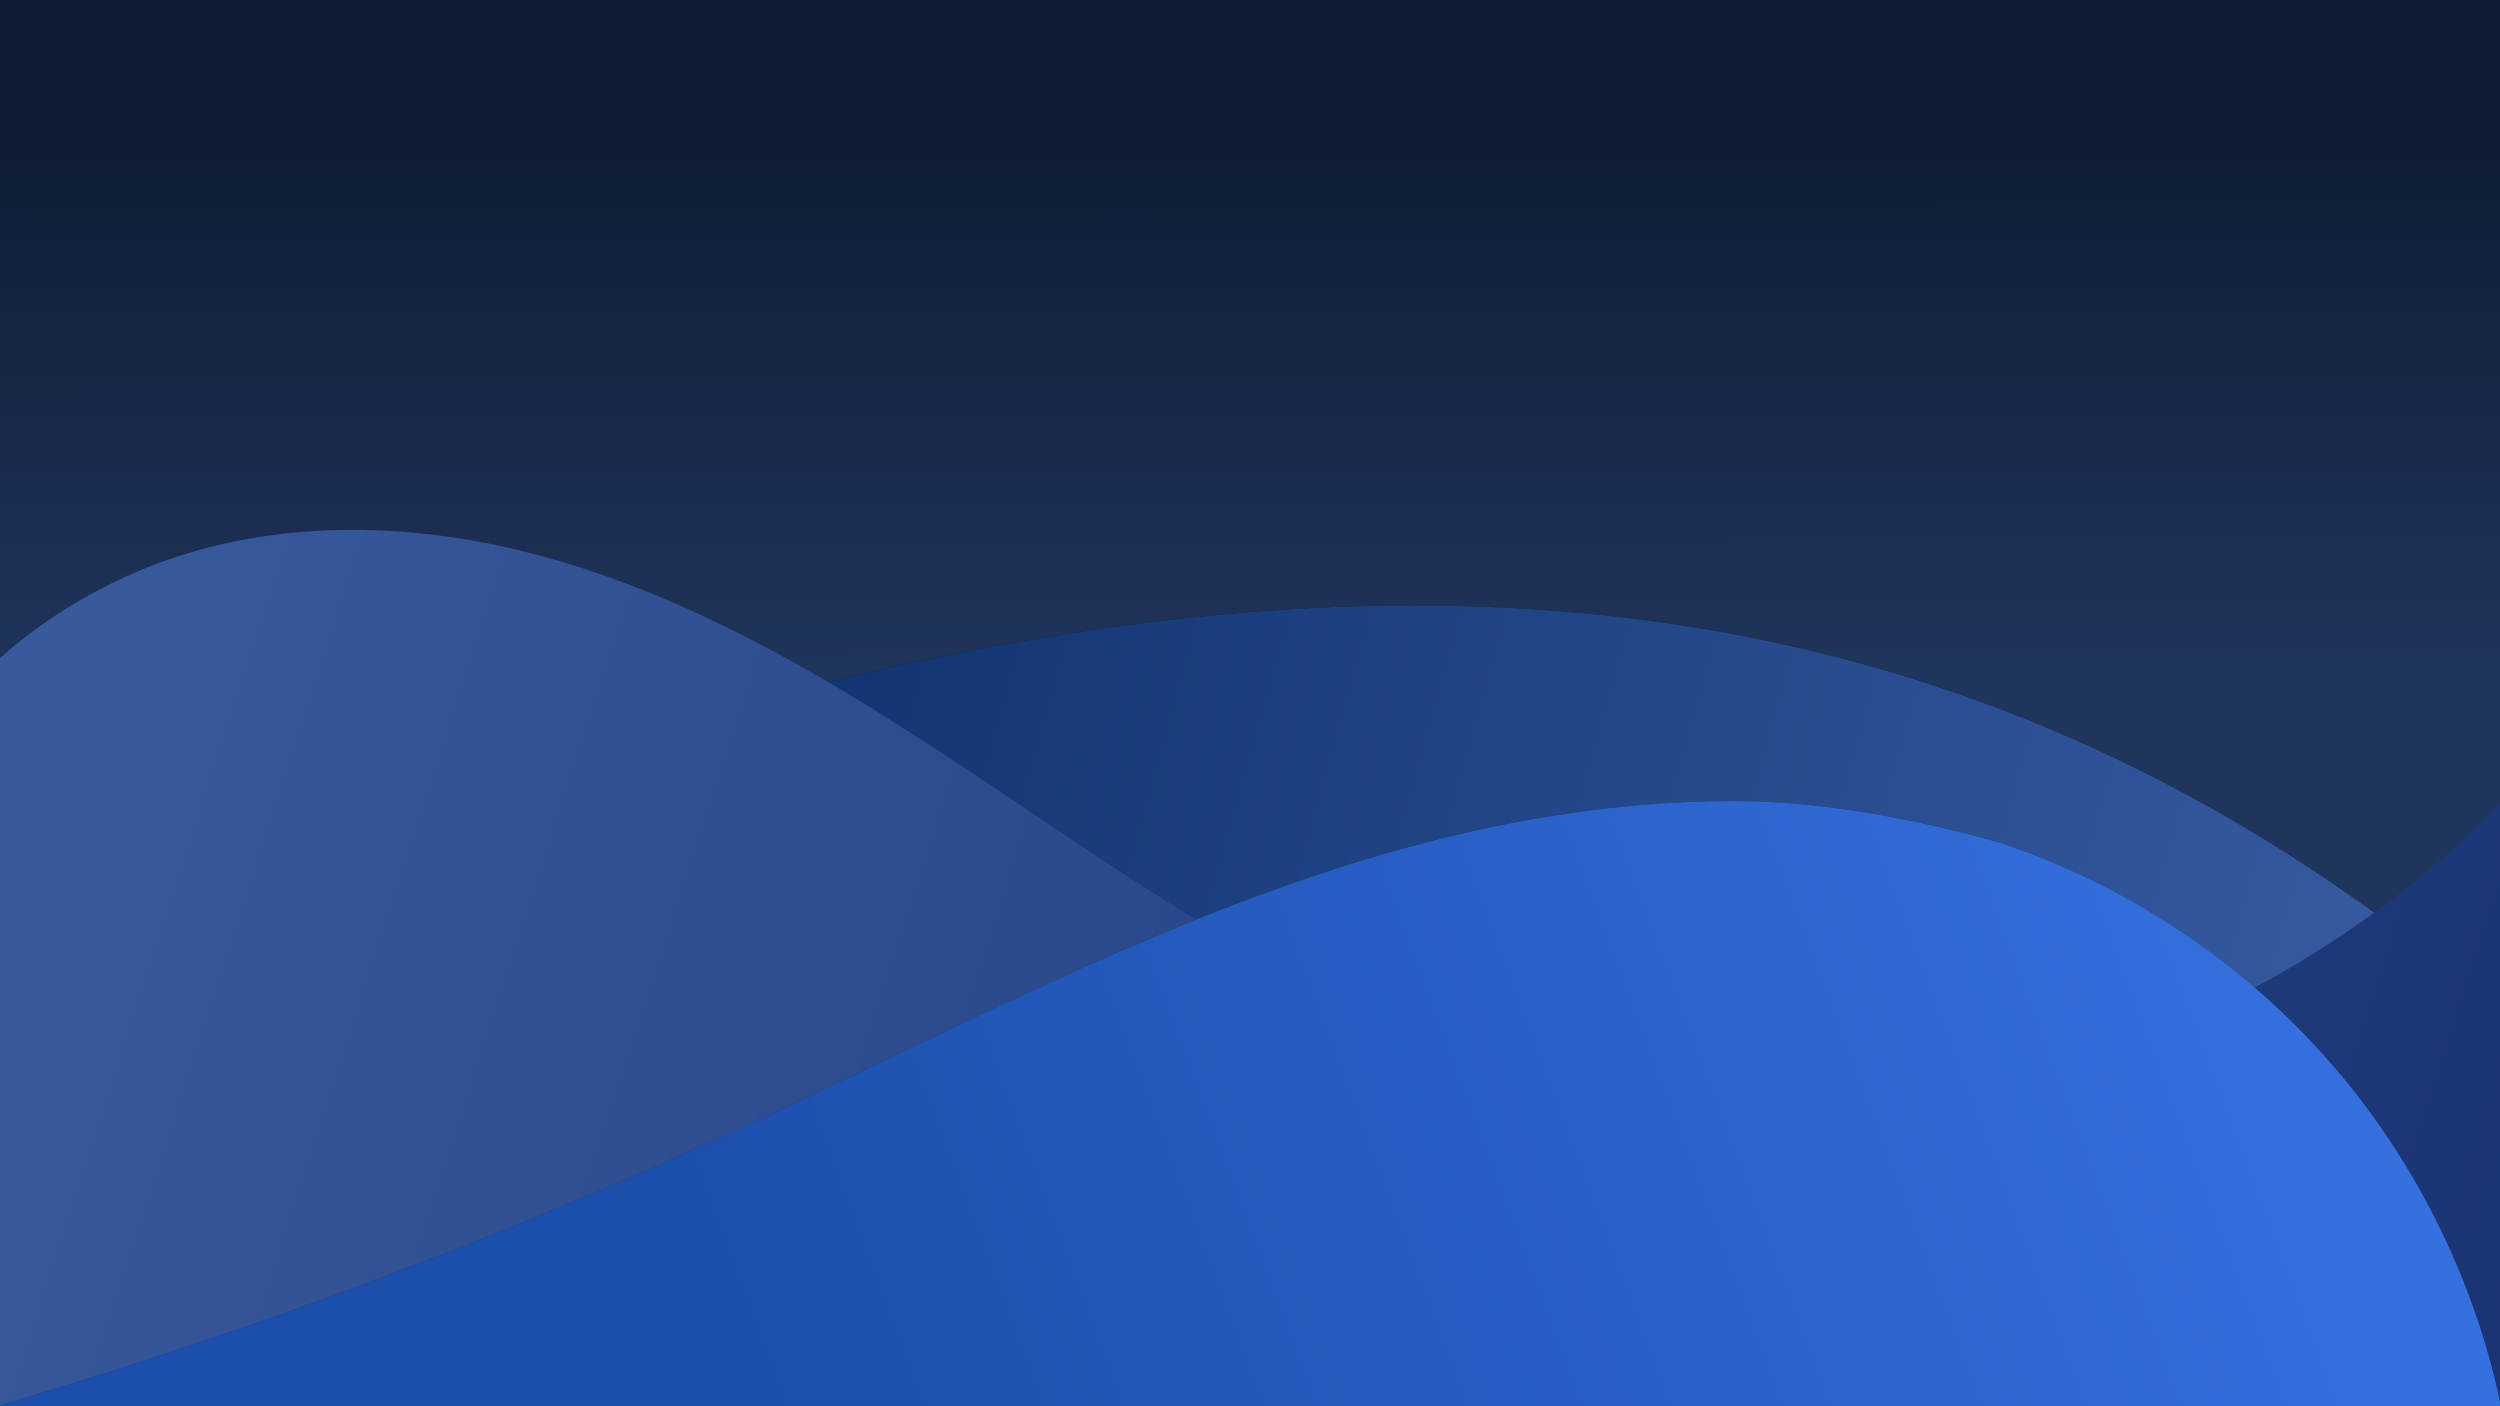 <?xml version="1.0" encoding="UTF-8" standalone="no"?>
<svg
   xmlns:dc="http://purl.org/dc/elements/1.1/"
   xmlns:cc="http://creativecommons.org/ns#"
   xmlns:rdf="http://www.w3.org/1999/02/22-rdf-syntax-ns#"
   xmlns:svg="http://www.w3.org/2000/svg"
   xmlns="http://www.w3.org/2000/svg"
   xmlns:xlink="http://www.w3.org/1999/xlink"
   id="svg8"
   version="1.1"
   viewBox="0 0 338.667 190.5"
   height="720"
   width="1280">
  <defs
     id="defs2">
    <linearGradient
       id="linearGradient928">
      <stop
         id="stop924"
         offset="0"
         style="stop-color:#0e1a31;stop-opacity:1" />
      <stop
         id="stop926"
         offset="1"
         style="stop-color:#20355d;stop-opacity:1" />
    </linearGradient>
    <linearGradient
       id="linearGradient920">
      <stop
         style="stop-color:#0b2c68;stop-opacity:1"
         offset="0"
         id="stop916" />
      <stop
         style="stop-color:#395ea5;stop-opacity:1"
         offset="1"
         id="stop918" />
    </linearGradient>
    <linearGradient
       id="linearGradient1136">
      <stop
         id="stop1132"
         offset="0"
         style="stop-color:#38599c;stop-opacity:1" />
      <stop
         id="stop1134"
         offset="1"
         style="stop-color:#183272;stop-opacity:1" />
    </linearGradient>
    <linearGradient
       id="linearGradient1126">
      <stop
         id="stop1122"
         offset="0"
         style="stop-color:#38599c;stop-opacity:1" />
      <stop
         id="stop1124"
         offset="1"
         style="stop-color:#183272;stop-opacity:1" />
    </linearGradient>
    <linearGradient
       id="linearGradient957">
      <stop
         id="stop953"
         offset="0"
         style="stop-color:#1c4eac;stop-opacity:1;" />
      <stop
         id="stop955"
         offset="1"
         style="stop-color:#3570de;stop-opacity:1" />
    </linearGradient>
    <linearGradient
       gradientUnits="userSpaceOnUse"
       y2="114.3"
       x2="304.8"
       y1="190.5"
       x1="101.6"
       id="linearGradient959"
       xlink:href="#linearGradient957" />
    <linearGradient
       gradientUnits="userSpaceOnUse"
       y2="756.505"
       x2="1336.694"
       y1="336.64"
       x1="36.609"
       id="linearGradient1128"
       xlink:href="#linearGradient1126" />
    <linearGradient
       gradientUnits="userSpaceOnUse"
       y2="756.505"
       x2="1336.694"
       y1="336.64"
       x1="36.609"
       id="linearGradient1138"
       xlink:href="#linearGradient1136" />
    <linearGradient
       y2="152.4"
       x2="338.667"
       y1="76.2"
       x1="67.733"
       gradientTransform="scale(3.78)"
       gradientUnits="userSpaceOnUse"
       id="linearGradient86"
       xlink:href="#linearGradient920" />
    <linearGradient
       gradientUnits="userSpaceOnUse"
       y2="92.164"
       x2="244.97"
       y1="14.177"
       x1="244.901"
       id="linearGradient930"
       xlink:href="#linearGradient928" />
    <filter
       height="1.222"
       y="-0.111"
       width="1.054"
       x="-0.027"
       id="filter938"
       style="color-interpolation-filters:sRGB">
      <feGaussianBlur
         id="feGaussianBlur940"
         stdDeviation="3.799" />
    </filter>
    <filter
       height="1.167"
       y="-0.083"
       width="1.059"
       x="-0.029"
       id="filter944"
       style="color-interpolation-filters:sRGB">
      <feGaussianBlur
         id="feGaussianBlur946"
         stdDeviation="15.601" />
    </filter>
    <filter
       height="1.268"
       y="-0.134"
       width="1.052"
       x="-0.026"
       id="filter950"
       style="color-interpolation-filters:sRGB">
      <feGaussianBlur
         id="feGaussianBlur952"
         stdDeviation="13.781" />
    </filter>
  </defs>
  <g
     id="layer1">
    <rect
       y="0"
       x="0"
       height="190.5"
       width="338.667"
       id="rect922"
       style="fill:url(#linearGradient930);fill-opacity:1;stroke-width:0.265" />
    <path
       id="path948"
       style="fill:#000000;fill-opacity:0.565;stroke:none;stroke-width:1;filter:url(#filter950)"
       d="M 726.201 309.506 C 722.059 309.491 717.916 309.502 713.77 309.539 C 478.389 311.658 236.675 396.94 0 489.789 L 0 552.852 L 905.572 555.447 L 1280 556.521 L 1280 519.131 C 1222.281 469.17 1163.445 429.526 1103.709 398.771 C 981.057 335.626 854.604 309.962 726.201 309.506 z "
       transform="scale(0.265)" />
    <path
       transform="scale(0.265)"
       d="M 726.201 309.506 C 722.059 309.491 717.916 309.502 713.77 309.539 C 478.389 311.658 236.675 396.94 0 489.789 L 0 552.852 L 905.572 555.447 L 1280 556.521 L 1280 519.131 C 1222.281 469.17 1163.445 429.526 1103.709 398.771 C 981.057 335.626 854.604 309.962 726.201 309.506 z "
       style="fill:url(#linearGradient86);fill-opacity:1;stroke:none;stroke-width:1"
       id="path1101" />
    <path
       id="path942"
       style="fill:#000000;fill-opacity:0.411;stroke:url(#linearGradient1128);stroke-width:1;stroke-opacity:1;opacity:1;filter:url(#filter944)"
       d="M 1280 409.518 C 1277.477 412.121 1274.992 414.761 1272.414 417.309 C 1267.834 421.835 1263.169 426.273 1258.42 430.621 C 1253.671 434.969 1248.838 439.227 1243.928 443.393 C 1239.017 447.558 1234.029 451.631 1228.965 455.609 C 1223.901 459.588 1218.761 463.472 1213.551 467.258 C 1208.341 471.044 1203.061 474.732 1197.713 478.32 C 1192.365 481.909 1186.951 485.398 1181.473 488.785 C 1175.995 492.172 1170.452 495.457 1164.852 498.637 C 1159.251 501.817 1153.592 504.893 1147.877 507.861 C 1142.162 510.83 1136.39 513.691 1130.568 516.443 C 1124.746 519.196 1118.874 521.838 1112.953 524.369 C 1107.032 526.9 1101.063 529.32 1095.051 531.625 C 1089.038 533.93 1082.983 536.119 1076.887 538.193 C 1070.791 540.268 1064.654 542.226 1058.482 544.064 C 1052.311 545.903 1046.103 547.623 1039.863 549.221 C 1033.624 550.819 1027.354 552.296 1021.059 553.65 C 1014.763 555.005 1008.442 556.236 1002.1 557.348 C 995.757 558.459 989.394 559.449 983.014 560.318 C 976.634 561.187 970.237 561.936 963.828 562.562 C 957.419 563.189 950.999 563.697 944.57 564.082 C 938.142 564.467 931.706 564.731 925.268 564.875 C 918.829 565.019 912.387 565.044 905.947 564.947 C 899.508 564.851 893.07 564.635 886.639 564.299 C 880.207 563.962 873.782 563.506 867.367 562.93 C 860.953 562.354 854.548 561.657 848.16 560.842 C 841.772 560.026 835.4 559.091 829.047 558.037 C 822.694 556.983 816.361 555.81 810.053 554.518 C 803.744 553.225 797.46 551.813 791.205 550.283 C 784.95 548.753 778.725 547.105 772.533 545.338 C 766.341 543.571 760.184 541.684 754.064 539.68 C 747.945 537.676 741.863 535.553 735.824 533.312 C 728.858 530.728 721.962 527.998 715.133 525.137 C 708.303 522.275 701.54 519.281 694.834 516.17 C 688.128 513.058 681.482 509.829 674.887 506.494 C 668.291 503.159 661.748 499.721 655.25 496.189 C 648.752 492.658 642.298 489.035 635.883 485.334 C 629.468 481.633 623.091 477.855 616.746 474.012 C 604.056 466.325 591.491 458.379 579 450.281 C 566.509 442.184 554.092 433.934 541.691 425.641 C 529.291 417.347 516.909 409.01 504.492 400.734 C 492.075 392.459 479.624 384.248 467.082 376.205 C 454.541 368.163 441.909 360.289 429.135 352.693 C 422.748 348.896 416.314 345.163 409.83 341.51 C 403.347 337.857 396.815 334.285 390.232 330.809 C 383.65 327.332 377.019 323.952 370.336 320.684 C 363.653 317.415 356.917 314.258 350.131 311.229 C 343.345 308.2 336.507 305.299 329.615 302.541 C 322.724 299.783 315.78 297.168 308.781 294.713 C 301.782 292.257 294.73 289.959 287.621 287.838 C 280.513 285.716 273.347 283.77 266.127 282.014 C 258.907 280.258 251.625 278.701 244.297 277.355 C 236.969 276.01 229.598 274.877 222.199 273.971 C 214.801 273.065 207.374 272.386 199.941 271.947 C 192.508 271.509 185.068 271.312 177.637 271.369 C 170.206 271.427 162.785 271.738 155.393 272.32 C 148 272.902 140.638 273.754 133.32 274.889 C 126.003 276.023 118.731 277.44 111.525 279.156 C 104.32 280.872 97.181 282.886 90.123 285.211 C 83.231 287.482 76.439 290.05 69.77 292.902 C 63.1 295.754 56.551 298.891 50.145 302.293 C 43.738 305.695 37.471 309.363 31.367 313.285 C 25.263 317.207 19.322 321.382 13.561 325.793 C 8.888 329.37 4.423 333.209 0 337.09 L 0 720 L 1280 720 L 1280 409.518 z "
       transform="scale(0.265)" />
    <path
       transform="scale(0.265)"
       d="M 1280 409.518 C 1277.477 412.121 1274.992 414.761 1272.414 417.309 C 1267.834 421.835 1263.169 426.273 1258.42 430.621 C 1253.671 434.969 1248.838 439.227 1243.928 443.393 C 1239.017 447.558 1234.029 451.631 1228.965 455.609 C 1223.901 459.588 1218.761 463.472 1213.551 467.258 C 1208.341 471.044 1203.061 474.732 1197.713 478.32 C 1192.365 481.909 1186.951 485.398 1181.473 488.785 C 1175.995 492.172 1170.452 495.457 1164.852 498.637 C 1159.251 501.817 1153.592 504.893 1147.877 507.861 C 1142.162 510.83 1136.39 513.691 1130.568 516.443 C 1124.746 519.196 1118.874 521.838 1112.953 524.369 C 1107.032 526.9 1101.063 529.32 1095.051 531.625 C 1089.038 533.93 1082.983 536.119 1076.887 538.193 C 1070.791 540.268 1064.654 542.226 1058.482 544.064 C 1052.311 545.903 1046.103 547.623 1039.863 549.221 C 1033.624 550.819 1027.354 552.296 1021.059 553.65 C 1014.763 555.005 1008.442 556.236 1002.1 557.348 C 995.757 558.459 989.394 559.449 983.014 560.318 C 976.634 561.187 970.237 561.936 963.828 562.562 C 957.419 563.189 950.999 563.697 944.57 564.082 C 938.142 564.467 931.706 564.731 925.268 564.875 C 918.829 565.019 912.387 565.044 905.947 564.947 C 899.508 564.851 893.07 564.635 886.639 564.299 C 880.207 563.962 873.782 563.506 867.367 562.93 C 860.953 562.354 854.548 561.657 848.16 560.842 C 841.772 560.026 835.4 559.091 829.047 558.037 C 822.694 556.983 816.361 555.81 810.053 554.518 C 803.744 553.225 797.46 551.813 791.205 550.283 C 784.95 548.753 778.725 547.105 772.533 545.338 C 766.341 543.571 760.184 541.684 754.064 539.68 C 747.945 537.676 741.863 535.553 735.824 533.312 C 728.858 530.728 721.962 527.998 715.133 525.137 C 708.303 522.275 701.54 519.281 694.834 516.17 C 688.128 513.058 681.482 509.829 674.887 506.494 C 668.291 503.159 661.748 499.721 655.25 496.189 C 648.752 492.658 642.298 489.035 635.883 485.334 C 629.468 481.633 623.091 477.855 616.746 474.012 C 604.056 466.325 591.491 458.379 579 450.281 C 566.509 442.184 554.092 433.934 541.691 425.641 C 529.291 417.347 516.909 409.01 504.492 400.734 C 492.075 392.459 479.624 384.248 467.082 376.205 C 454.541 368.163 441.909 360.289 429.135 352.693 C 422.748 348.896 416.314 345.163 409.83 341.51 C 403.347 337.857 396.815 334.285 390.232 330.809 C 383.65 327.332 377.019 323.952 370.336 320.684 C 363.653 317.415 356.917 314.258 350.131 311.229 C 343.345 308.2 336.507 305.299 329.615 302.541 C 322.724 299.783 315.78 297.168 308.781 294.713 C 301.782 292.257 294.73 289.959 287.621 287.838 C 280.513 285.716 273.347 283.77 266.127 282.014 C 258.907 280.258 251.625 278.701 244.297 277.355 C 236.969 276.01 229.598 274.877 222.199 273.971 C 214.801 273.065 207.374 272.386 199.941 271.947 C 192.508 271.509 185.068 271.312 177.637 271.369 C 170.206 271.427 162.785 271.738 155.393 272.32 C 148 272.902 140.638 273.754 133.32 274.889 C 126.003 276.023 118.731 277.44 111.525 279.156 C 104.32 280.872 97.181 282.886 90.123 285.211 C 83.231 287.482 76.439 290.05 69.77 292.902 C 63.1 295.754 56.551 298.891 50.145 302.293 C 43.738 305.695 37.471 309.363 31.367 313.285 C 25.263 317.207 19.322 321.382 13.561 325.793 C 8.888 329.37 4.423 333.209 0 337.09 L 0 720 L 1280 720 L 1280 409.518 z "
       style="fill:url(#linearGradient1138);fill-opacity:1;stroke:url(#linearGradient1128);stroke-width:1;stroke-opacity:1"
       id="rect1044" />
    <path
       style="color:#000000;font-style:normal;font-variant:normal;font-weight:normal;font-stretch:normal;font-size:medium;line-height:normal;font-family:sans-serif;font-variant-ligatures:normal;font-variant-position:normal;font-variant-caps:normal;font-variant-numeric:normal;font-variant-alternates:normal;font-variant-east-asian:normal;font-feature-settings:normal;font-variation-settings:normal;text-indent:0;text-align:start;text-decoration:none;text-decoration-line:none;text-decoration-style:solid;text-decoration-color:#000000;letter-spacing:normal;word-spacing:normal;text-transform:none;writing-mode:lr-tb;direction:ltr;text-orientation:mixed;dominant-baseline:auto;baseline-shift:baseline;text-anchor:start;white-space:normal;shape-padding:0;shape-margin:0;inline-size:0;clip-rule:nonzero;display:inline;overflow:visible;visibility:visible;opacity:1;isolation:auto;mix-blend-mode:normal;color-interpolation:sRGB;color-interpolation-filters:linearRGB;solid-color:#000000;solid-opacity:1;vector-effect:none;fill:#000000;fill-opacity:0.35;fill-rule:nonzero;stroke:none;stroke-width:0.265px;stroke-linecap:butt;stroke-linejoin:miter;stroke-miterlimit:4;stroke-dasharray:none;stroke-dashoffset:0;stroke-opacity:1;color-rendering:auto;image-rendering:auto;shape-rendering:auto;text-rendering:auto;enable-background:accumulate;stop-color:#000000;stop-opacity:1;filter:url(#filter938)"
       d="m 238.312,108.584 c -18.494,-0.542 -37.294,2.838 -55.027,8.367 -28.372,8.846 -54.76,22.917 -81.74,35.328 -32.883,15.126 -66.862,27.869 -101.582,38.094 l 0.074,0.254 C 169.333,190.5 169.333,190.5 338.537,190.527 l 0.26,-0.055 c -3.617,-17.442 -11.884,-33.895 -23.719,-47.209 -11.834,-13.314 -27.206,-23.453 -44.104,-29.09 -11.246,-3.176 -22.718,-5.25 -32.662,-5.59 z"
       id="path936" />
    <path
       id="path71"
       d="m 238.312,108.584 c -18.494,-0.542 -37.294,2.838 -55.027,8.367 -28.372,8.846 -54.76,22.917 -81.74,35.328 -32.883,15.126 -66.862,27.869 -101.582,38.094 l 0.074,0.254 C 169.333,190.5 169.333,190.5 338.537,190.527 l 0.26,-0.055 c -3.617,-17.442 -11.884,-33.895 -23.719,-47.209 -11.834,-13.314 -27.206,-23.453 -44.104,-29.09 -11.246,-3.176 -22.718,-5.25 -32.662,-5.59 z"
       style="color:#000000;font-style:normal;font-variant:normal;font-weight:normal;font-stretch:normal;font-size:medium;line-height:normal;font-family:sans-serif;font-variant-ligatures:normal;font-variant-position:normal;font-variant-caps:normal;font-variant-numeric:normal;font-variant-alternates:normal;font-variant-east-asian:normal;font-feature-settings:normal;font-variation-settings:normal;text-indent:0;text-align:start;text-decoration:none;text-decoration-line:none;text-decoration-style:solid;text-decoration-color:#000000;letter-spacing:normal;word-spacing:normal;text-transform:none;writing-mode:lr-tb;direction:ltr;text-orientation:mixed;dominant-baseline:auto;baseline-shift:baseline;text-anchor:start;white-space:normal;shape-padding:0;shape-margin:0;inline-size:0;clip-rule:nonzero;display:inline;overflow:visible;visibility:visible;opacity:1;isolation:auto;mix-blend-mode:normal;color-interpolation:sRGB;color-interpolation-filters:linearRGB;solid-color:#000000;solid-opacity:1;vector-effect:none;fill:url(#linearGradient959);fill-opacity:1;fill-rule:nonzero;stroke:none;stroke-width:0.265px;stroke-linecap:butt;stroke-linejoin:miter;stroke-miterlimit:4;stroke-dasharray:none;stroke-dashoffset:0;stroke-opacity:1;color-rendering:auto;image-rendering:auto;shape-rendering:auto;text-rendering:auto;enable-background:accumulate;stop-color:#000000;stop-opacity:1" />
  </g>
</svg>
